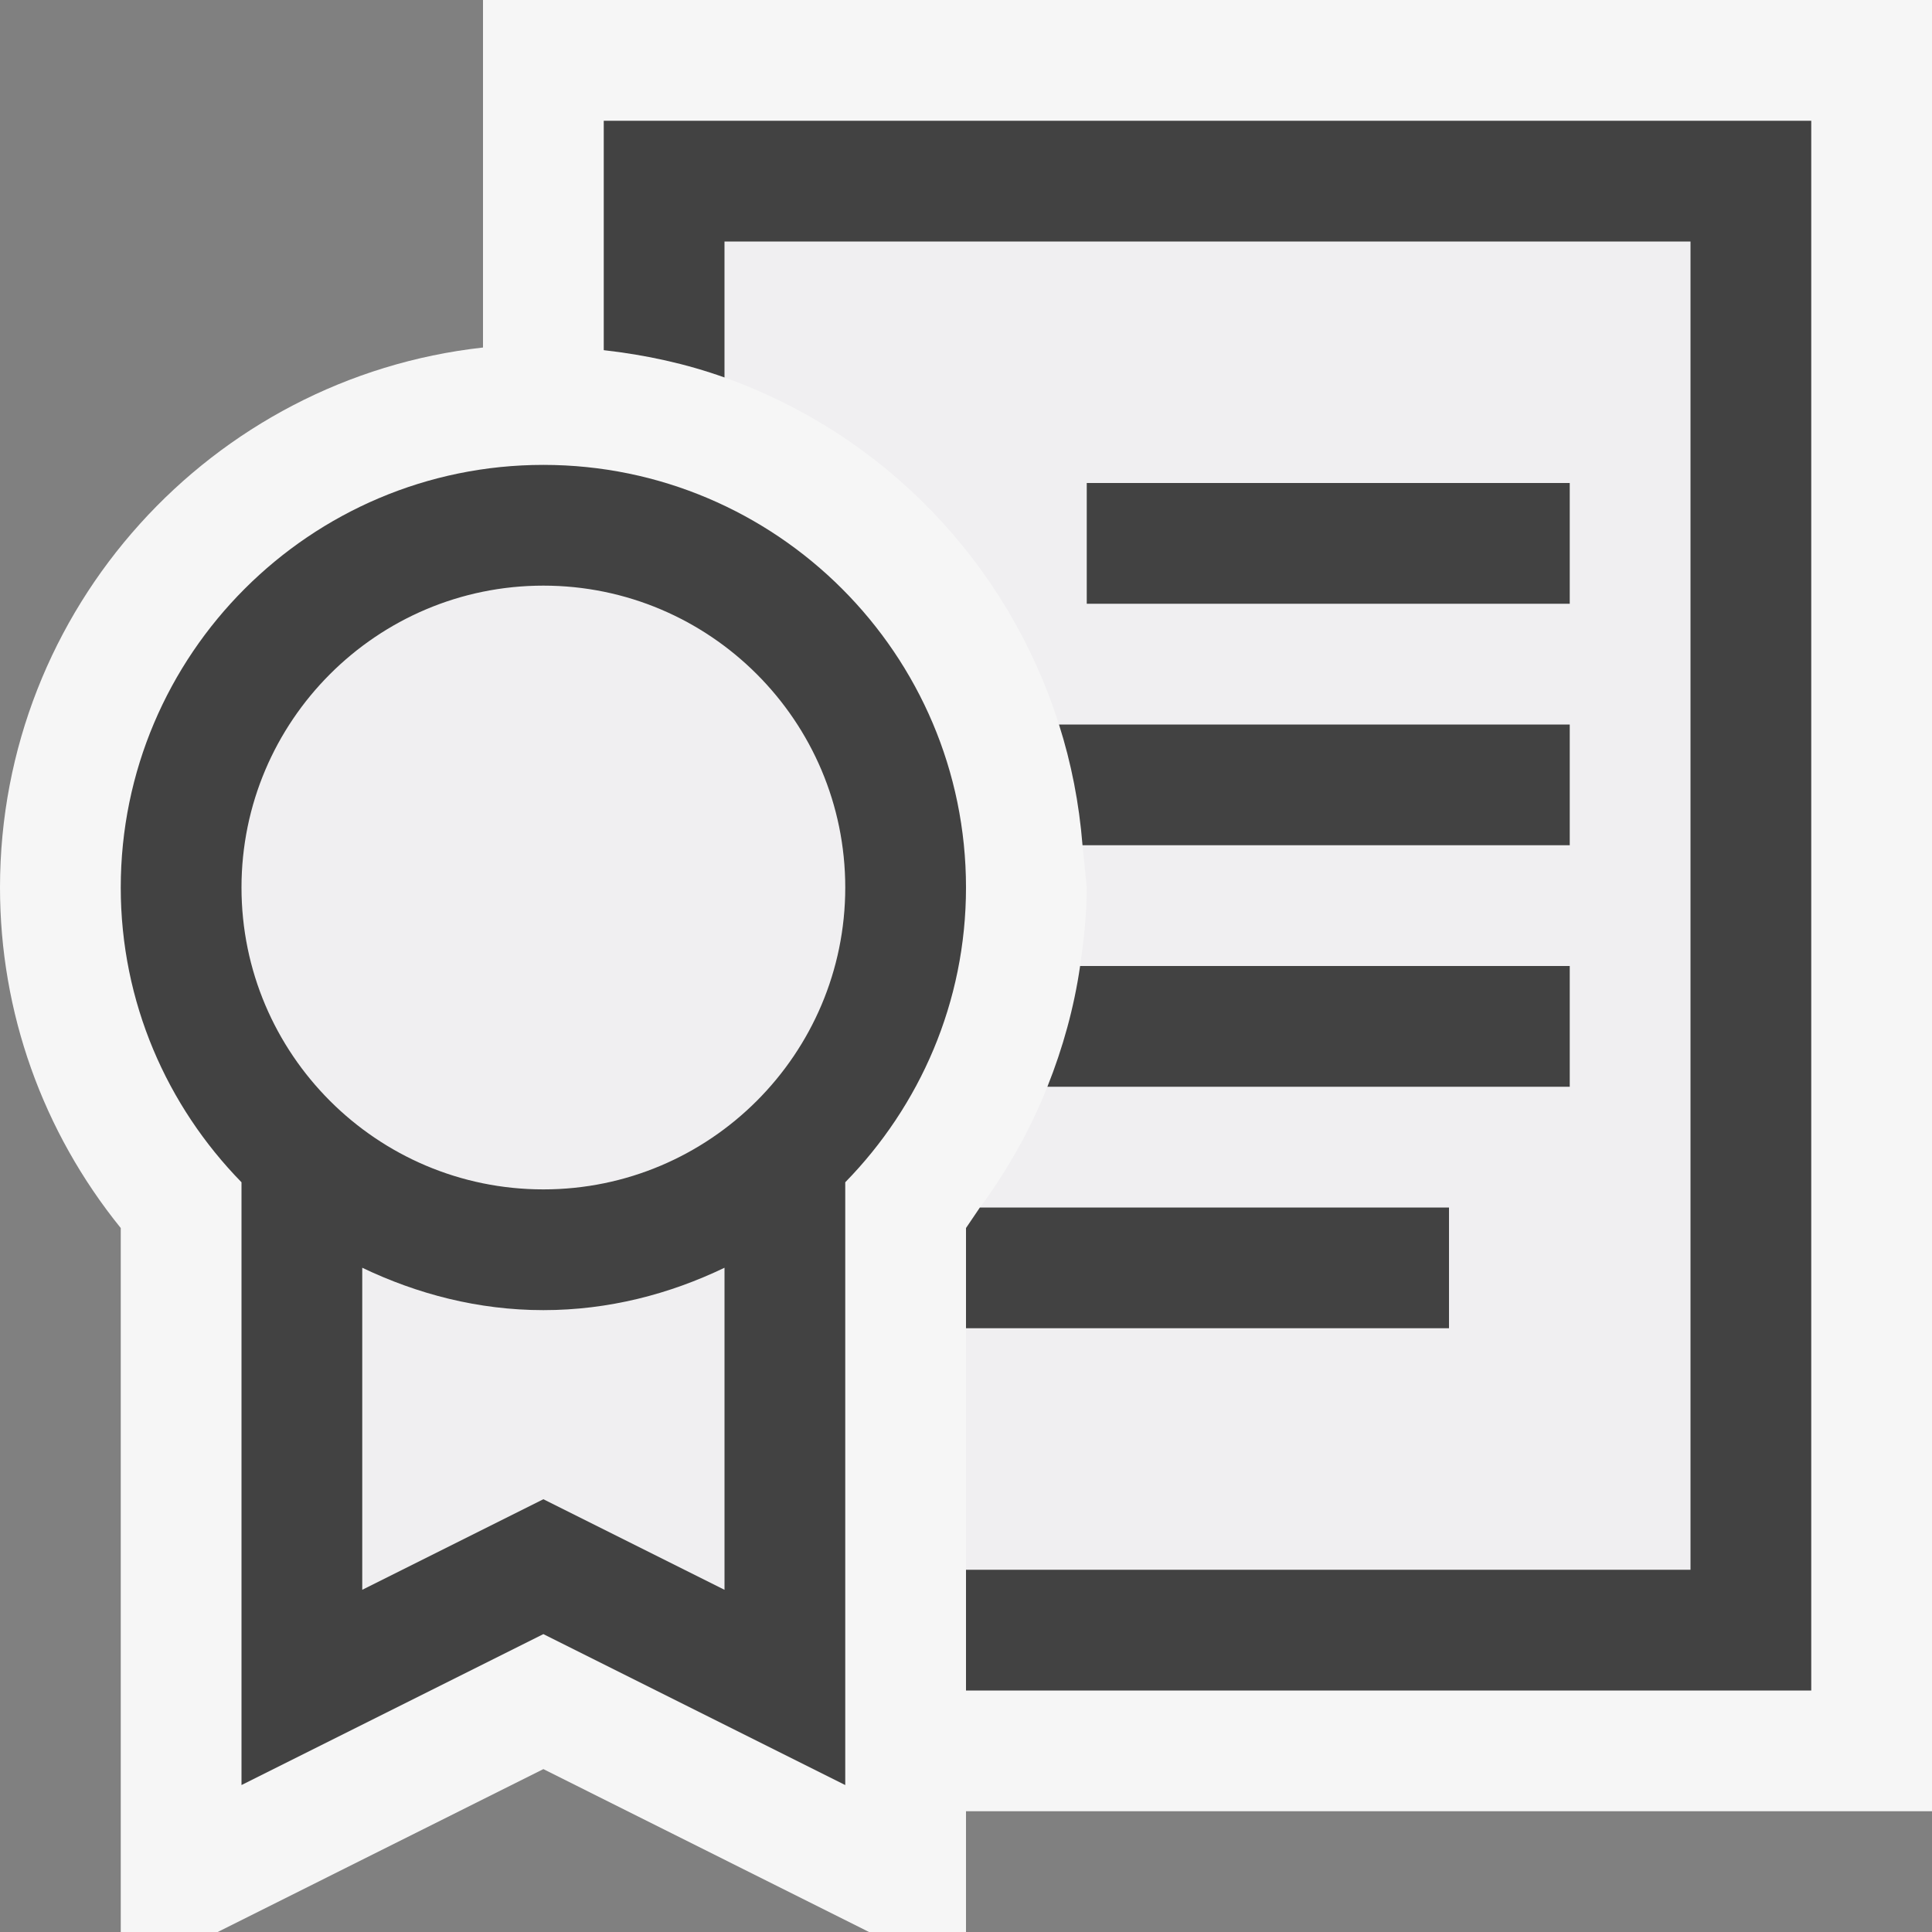 <svg xmlns="http://www.w3.org/2000/svg" viewBox="0 0 16 16" enable-background="new 0 0 16 16"><rect x="0" y="0" width="16" height="16" fill="#808080" stroke="none"/><path fill="#F6F6F6" d="M16 0v15h-8v1h-.803l-2.697-1.349-2.697 1.349h-.803v-5.83c-.647-.8-1-1.786-1-2.82 0-2.313 1.753-4.223 4-4.472v-2.878h12z"/><path fill="#F0EFF1" d="M6 2v1.126c1.32.471 2.345 1.533 2.77 2.874h4.23v1h-4.035l.035.35c0 .22-.024.436-.055.65h4.055v1h-4.326c-.141.354-.329.689-.558 1h3.884v1h-4v2h6v-11h-8zm7 3h-4v-1h4v1zm-6 2.35c0 1.379-1.121 2.5-2.5 2.5s-2.5-1.121-2.5-2.5 1.121-2.5 2.5-2.5 2.5 1.121 2.5 2.5zm-4 3.149c.456.219.961.351 1.5.351s1.044-.133 1.5-.351v2.667l-1.5-.75-1.5.75v-2.667z"/><path fill="#424242" d="M8.77 6h4.23v1h-4.035c-.028-.347-.093-.68-.195-1zm4.23-2h-4v1h4v-1zm0 5v-1h-4.055c-.05.345-.143.679-.271 1h4.326zm-5 1.17v.83h4v-1h-3.885l-.115.17zm-3-9.17v1.9c.347.039.681.112 1 .226v-1.126h8v11h-6v1h7v-13h-10zm3 6.35c0 .95-.383 1.81-1 2.441v4.992l-2.5-1.25-2.5 1.25v-4.992c-.617-.631-1-1.491-1-2.441 0-1.93 1.57-3.5 3.5-3.5s3.5 1.57 3.5 3.5zm-2 3.149c-.456.219-.961.351-1.5.351s-1.044-.133-1.5-.351v2.667l1.5-.75 1.5.75v-2.667zm1-3.149c0-1.379-1.121-2.5-2.5-2.5s-2.5 1.121-2.5 2.5 1.121 2.5 2.5 2.5 2.5-1.121 2.5-2.5z"/></svg>